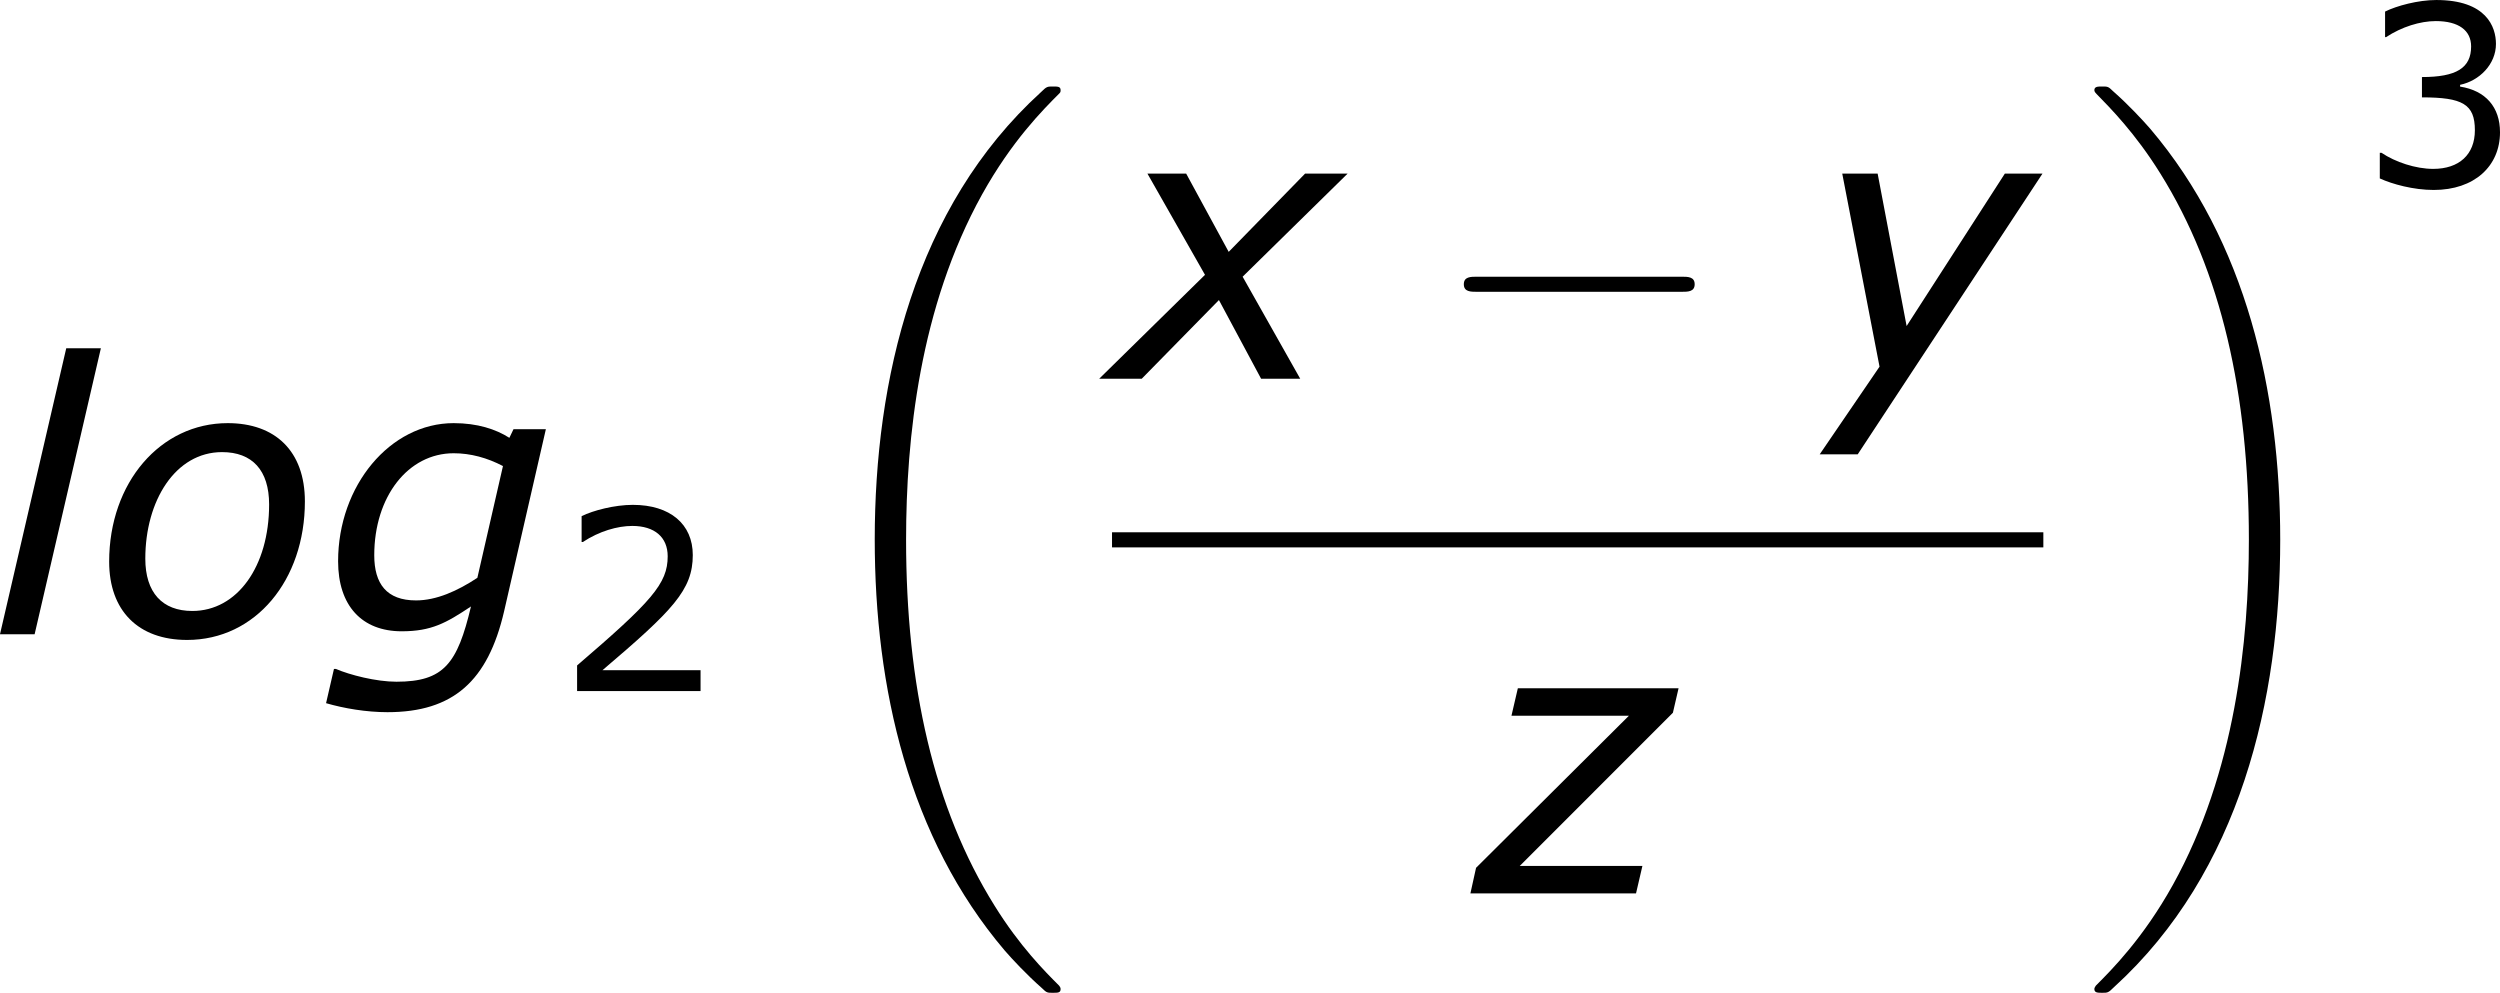 <?xml version='1.0' encoding='UTF-8'?>
<!-- Generated by CodeCogs with dvisvgm 3.2.2 -->
<svg version='1.1' xmlns='http://www.w3.org/2000/svg' xmlns:xlink='http://www.w3.org/1999/xlink' width='89.398pt' height='35.502pt' viewBox='-.819 -.283 89.398 35.502'>
<defs>
<path id='g2-18' d='M8.369 28.083C8.369 28.035 8.345 28.011 8.321 27.975C7.878 27.533 7.077 26.732 6.276 25.441C4.352 22.356 3.479 18.471 3.479 13.868C3.479 10.652 3.909 6.504 5.882 2.941C6.826 1.243 7.807 .263 8.333-.263C8.369-.299 8.369-.323 8.369-.359C8.369-.478 8.285-.478 8.118-.478S7.926-.478 7.747-.299C3.742 3.347 2.487 8.823 2.487 13.856C2.487 18.554 3.563 23.289 6.599 26.863C6.838 27.138 7.293 27.628 7.783 28.059C7.926 28.202 7.95 28.202 8.118 28.202S8.369 28.202 8.369 28.083Z'/>
<path id='g2-19' d='M6.3 13.868C6.3 9.17 5.224 4.435 2.188 .861C1.949 .586 1.494 .096 1.004-.335C.861-.478 .837-.478 .669-.478C.526-.478 .418-.478 .418-.359C.418-.311 .466-.263 .49-.239C.909 .191 1.71 .992 2.511 2.283C4.435 5.368 5.308 9.253 5.308 13.856C5.308 17.072 4.878 21.22 2.905 24.783C1.961 26.481 .968 27.473 .466 27.975C.442 28.011 .418 28.047 .418 28.083C.418 28.202 .526 28.202 .669 28.202C.837 28.202 .861 28.202 1.04 28.023C5.045 24.377 6.3 18.901 6.3 13.868Z'/>
<path id='g3-0' d='M7.878-2.75C8.082-2.75 8.297-2.75 8.297-2.989S8.082-3.228 7.878-3.228H1.411C1.207-3.228 .992-3.228 .992-2.989S1.207-2.75 1.411-2.75H7.878Z'/>
<path id='g5-50' d='M4.534 0V-.659H1.429C3.66-2.557 4.288-3.2 4.288-4.304C4.288-5.28 3.573-5.892 2.39-5.892C1.818-5.892 1.135-5.717 .77-5.534V-4.717H.81C1.326-5.058 1.906-5.225 2.374-5.225C3.081-5.225 3.494-4.867 3.494-4.264C3.494-3.398 2.986-2.835 .627-.81V0H4.534Z'/>
<path id='g5-51' d='M4.455-1.707C4.455-2.501 4.002-3.025 3.192-3.152V-3.208C3.803-3.335 4.327-3.859 4.327-4.502C4.327-5.042 4.026-5.892 2.438-5.892C1.866-5.892 1.183-5.709 .818-5.526V-4.717H.85C1.342-5.042 1.93-5.225 2.422-5.225C3.144-5.225 3.541-4.931 3.541-4.423C3.541-3.74 3.073-3.454 1.985-3.454V-2.811C3.271-2.811 3.66-2.596 3.66-1.771C3.66-1 3.16-.548 2.342-.548C1.787-.548 1.143-.762 .707-1.056H.651V-.246C1.048-.064 1.715 .119 2.358 .119C3.645 .119 4.455-.635 4.455-1.707Z'/>
<path id='g1-103' d='M7.075-6.491H6.051L5.92-6.217C5.491-6.491 4.907-6.682 4.157-6.682C2.144-6.682 .5-4.705 .5-2.311C.5-.905 1.251-.095 2.513-.095C3.454-.095 3.919-.357 4.705-.881C4.276 .929 3.847 1.501 2.346 1.501C1.703 1.501 .869 1.286 .429 1.096H.369L.119 2.18C.691 2.346 1.394 2.465 2.061 2.465C4.145 2.465 5.241 1.477 5.753-.727L7.075-6.491ZM5.717-5.324L4.907-1.787C4.276-1.37 3.609-1.072 2.966-1.072C2.037-1.072 1.644-1.596 1.644-2.501C1.644-4.359 2.716-5.729 4.157-5.729C4.693-5.729 5.217-5.586 5.717-5.324Z'/>
<path id='g1-108' d='M3.526-9.052H2.43L.333 0H1.429L3.526-9.052Z'/>
<path id='g1-111' d='M6.706-4.204C6.706-5.8 5.765-6.682 4.264-6.682C2.132-6.682 .512-4.8 .512-2.299C.512-.75 1.429 .179 2.978 .179C5.145 .179 6.706-1.715 6.706-4.204ZM5.574-4.109C5.574-2.144 4.562-.738 3.144-.738C2.192-.738 1.656-1.322 1.656-2.394C1.656-4.228 2.608-5.765 4.085-5.765C5.038-5.765 5.574-5.193 5.574-4.109Z'/>
<path id='g1-120' d='M2.942-3.287L-.405 0H.941L3.383-2.489L4.717 0H5.955L4.133-3.228L7.456-6.491H6.11L3.692-4.014L2.346-6.491H1.12L2.942-3.287Z'/>
<path id='g1-121' d='M1.501 2.394L7.349-6.491H6.158L3.049-1.667L2.132-6.491H1.012L2.192-.381L.298 2.394H1.501Z'/>
<path id='g1-122' d='M5.062 0L5.264-.869H1.382L6.229-5.717L6.408-6.491H1.322L1.12-5.622H4.836L0-.81L-.179 0H5.062Z'/>
</defs>
<g id='page1' transform='matrix(1.13 0 0 1.13 -219.112 -75.735)'>
<use x='192.846' y='86.844' xlink:href='#g1-108'/>
<use x='196.122' y='86.844' xlink:href='#g1-111'/>
<use x='203.379' y='86.844' xlink:href='#g1-103'/>
<use x='210.815' y='88.64' xlink:href='#g5-50'/>
<use x='218.374' y='69.987' xlink:href='#g2-18'/>
<use x='228.37' y='78.756' xlink:href='#g1-120'/>
<use x='238.511' y='78.756' xlink:href='#g3-0'/>
<use x='250.466' y='78.756' xlink:href='#g1-121'/>
<rect x='228.37' y='83.616' height='.478' width='29.472'/>
<use x='239.89' y='95.044' xlink:href='#g1-122'/>
<use x='259.038' y='69.987' xlink:href='#g2-19'/>
<use x='267.838' y='72.664' xlink:href='#g5-51'/>
</g>
</svg>
